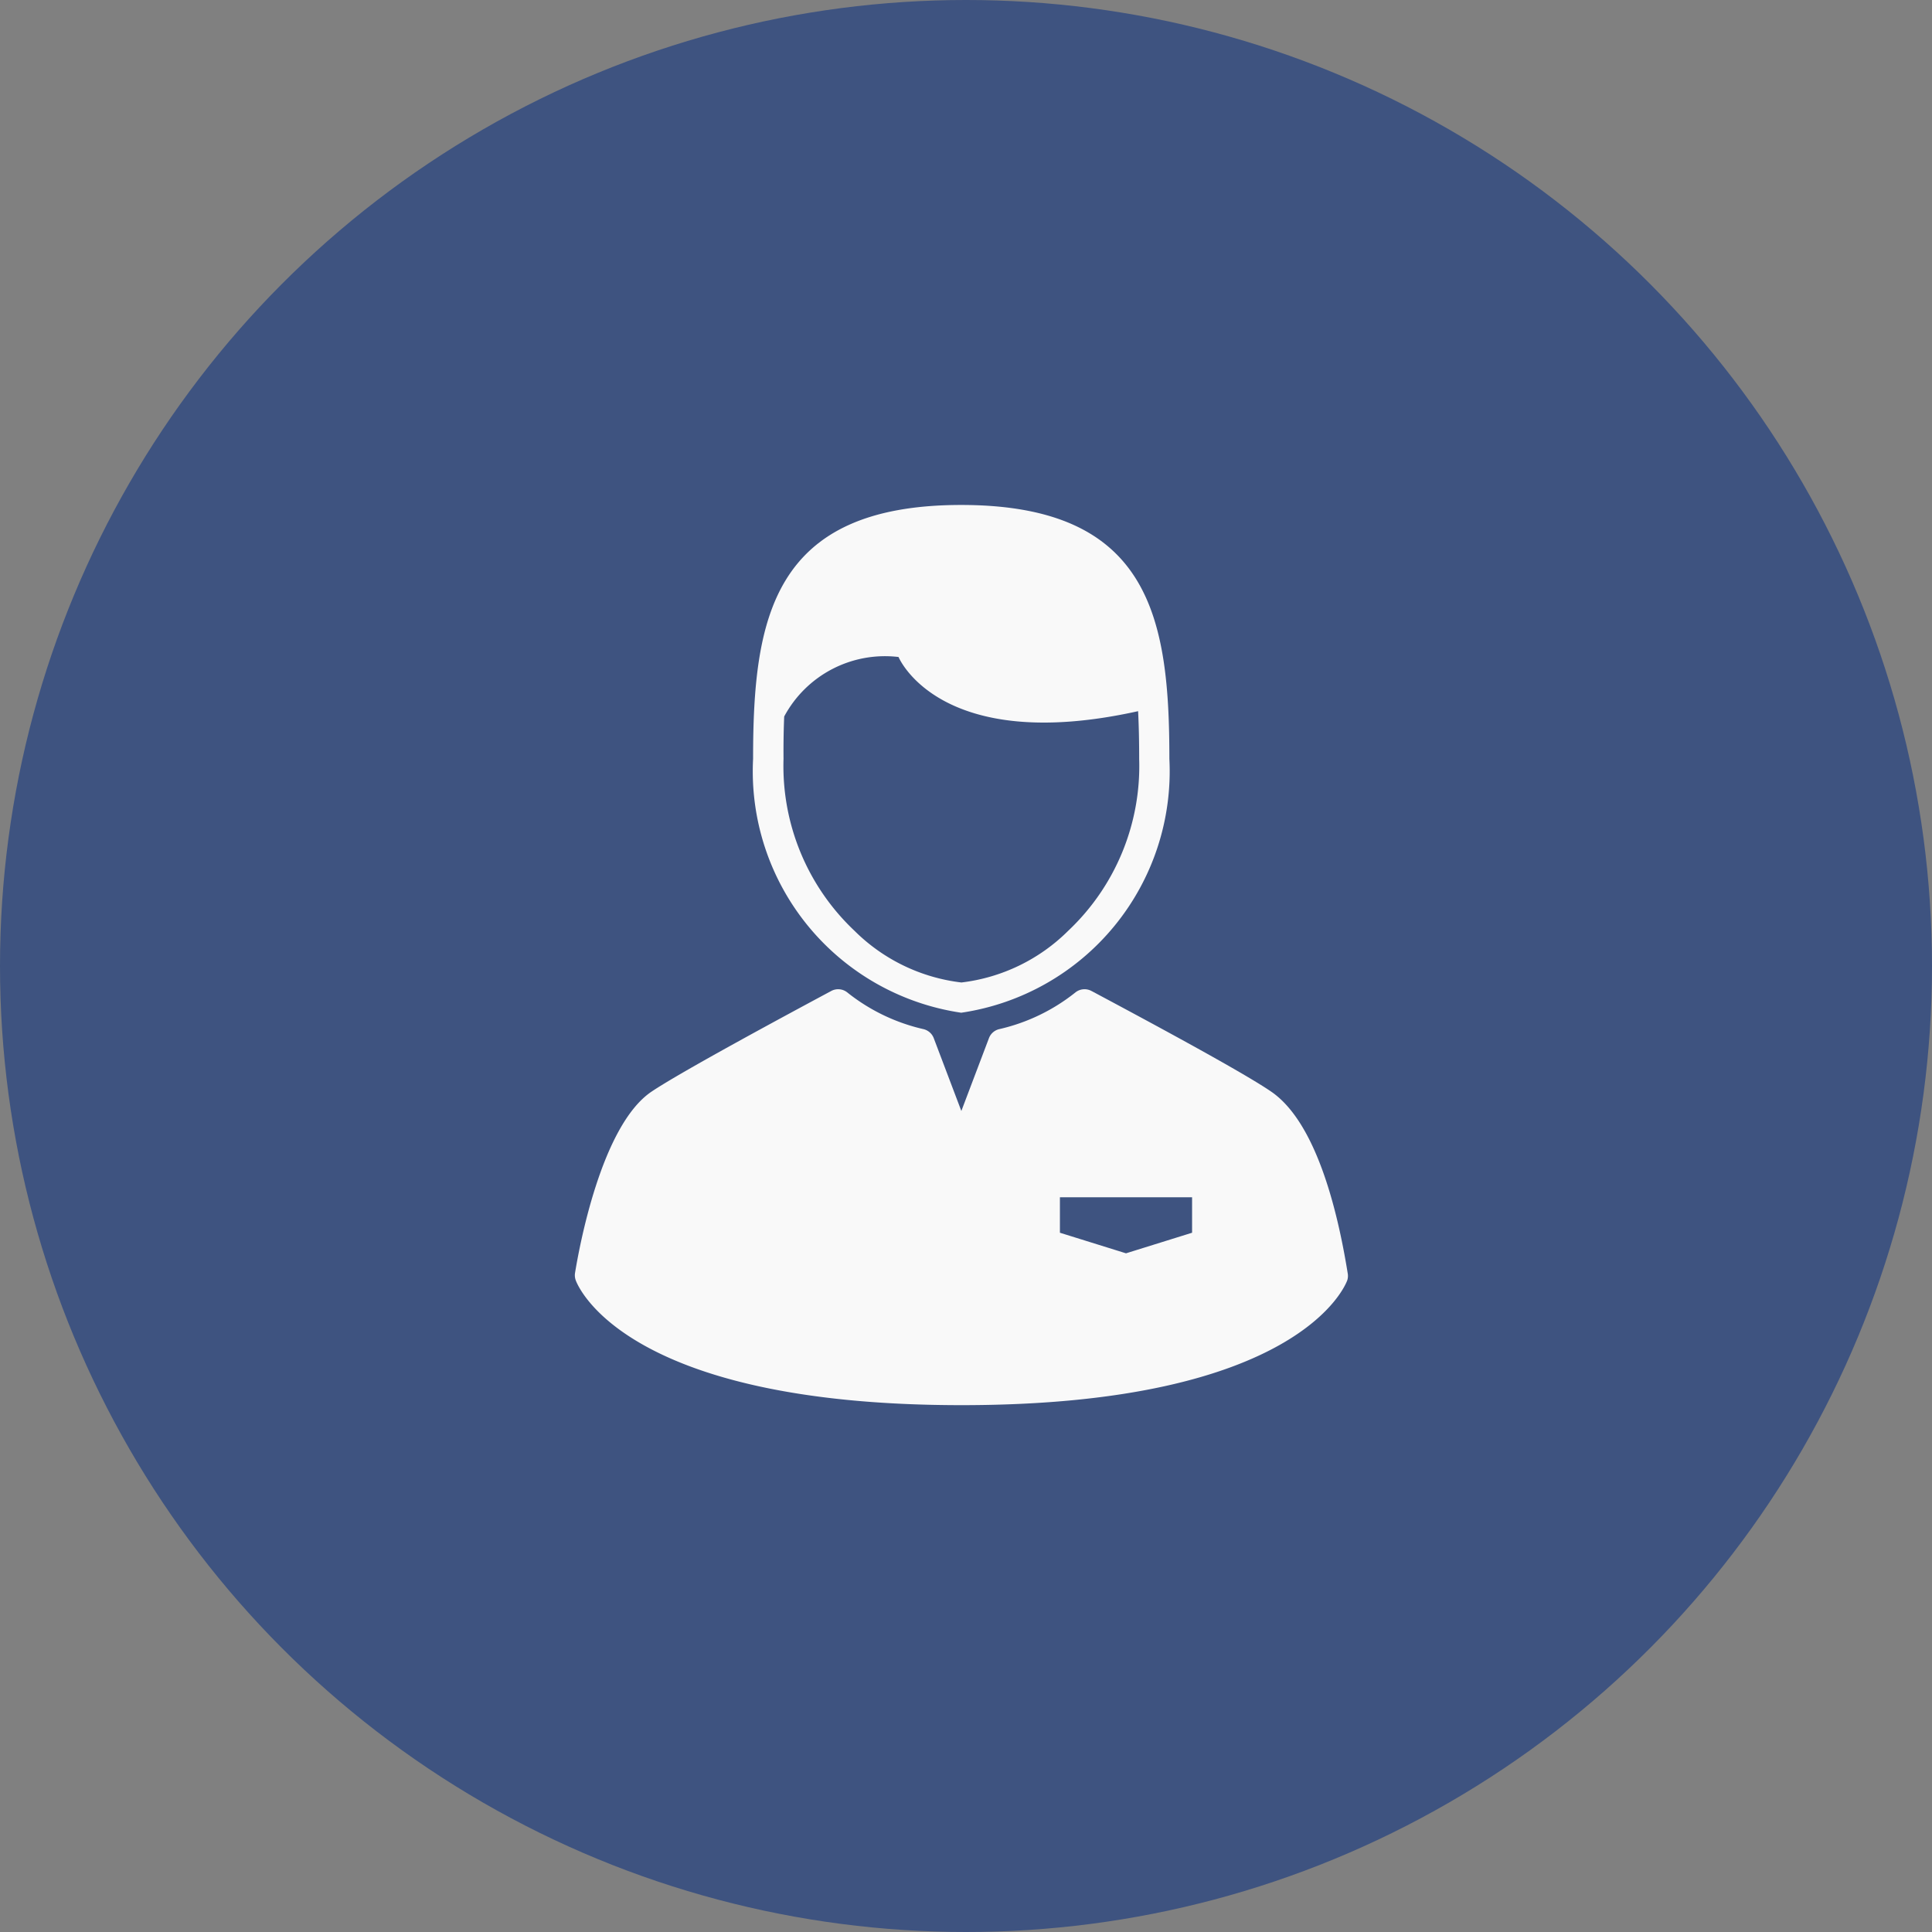 <svg xmlns="http://www.w3.org/2000/svg" width="49" height="49" viewBox="0 0 49 49"><rect x="0" y="0" width="49" height="49" fill="#808080" stroke="none"/><circle cx="24.5" cy="24.5" r="24.5" fill="#3e5380"/><g transform="translate(14.573 12.807)"><path d="M99.266,12.878a6.19,6.19,0,0,0,5.279-6.439c0-3.556-.48-6.439-5.279-6.439s-5.279,2.883-5.279,6.439A6.19,6.19,0,0,0,99.266,12.878Zm-4.49-7.513a2.9,2.9,0,0,1,2.9-1.509s1.028,2.494,6.076,1.374c.02.4.027.8.027,1.21a5.741,5.741,0,0,1-1.8,4.36,4.611,4.611,0,0,1-2.708,1.311A4.611,4.611,0,0,1,96.559,10.8a5.741,5.741,0,0,1-1.8-4.36C94.756,6.08,94.761,5.719,94.776,5.364Z" transform="translate(-89.46)" fill="#f9f9f9"/><path d="M44.276,195.245c-.27-1.676-.824-3.835-1.937-4.6-.76-.524-3.412-1.941-4.544-2.546l-.02-.01a.37.37,0,0,0-.4.035,4.81,4.81,0,0,1-1.931.933.37.37,0,0,0-.266.23l-.7,1.847-.7-1.847a.37.37,0,0,0-.266-.23,4.81,4.81,0,0,1-1.931-.933.37.37,0,0,0-.4-.035c-1.119.6-3.8,2.043-4.56,2.554-1.281.863-1.841,3.987-1.941,4.6a.371.371,0,0,0,.017.182c.046.129,1.222,3.17,9.785,3.17s9.739-3.041,9.785-3.17A.37.37,0,0,0,44.276,195.245Zm-3.946-1.023-1.676.522-1.676-.522v-.9h3.352Z" transform="translate(-24.669 -175.764)" fill="#f9f9f9"/></g></svg>